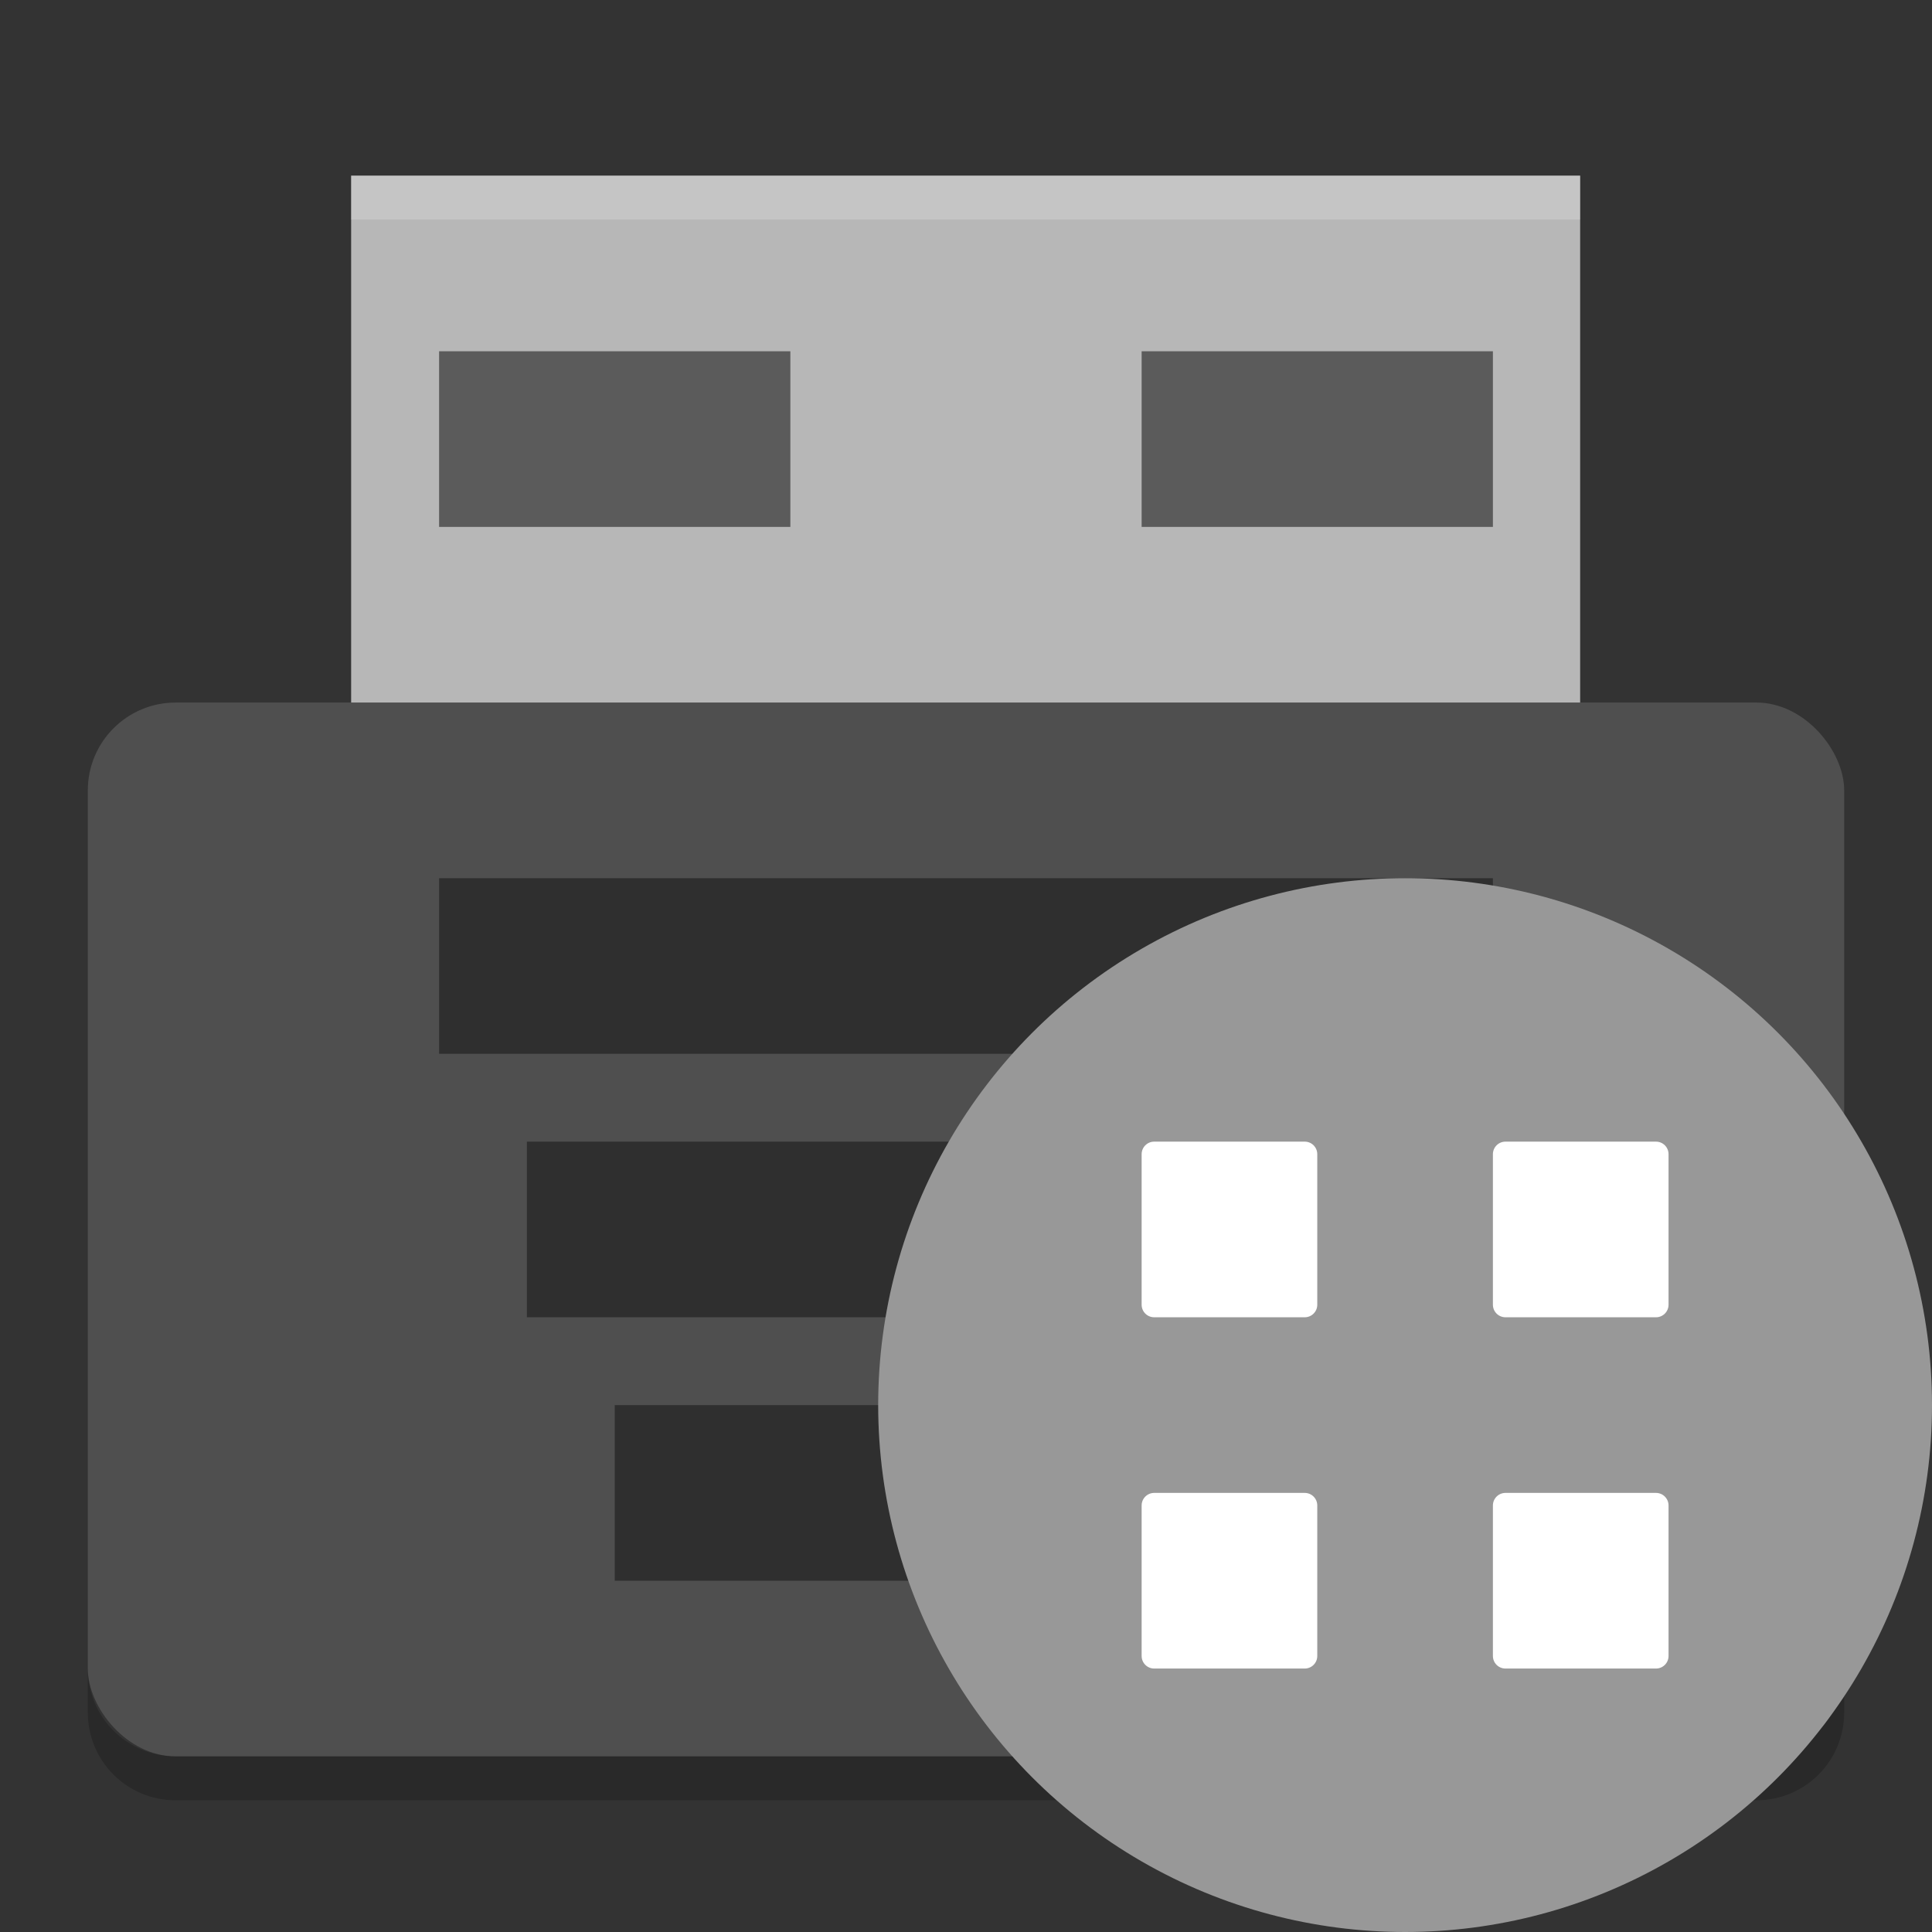 <svg xmlns="http://www.w3.org/2000/svg" width="22" height="22" version="1">
 <rect width="100%" height="100%" fill="#333333" stroke="none"/>
 <g transform="matrix(0.933,0,0,1,-0.2,-1)">
  <path style="fill:#b7b7b7" d="m 4.5,3 h 15 v 7 h -15 z"/>
  <path style="opacity:0.2;fill:#ffffff" d="m 4.5,3 v 0.5 h 15 V 3 Z"/>
 </g>
 <rect style="fill:#4f4f4f" width="20" height="12" x="1" y="8" rx="1" ry="1"/>
 <g style="opacity:0.4" transform="matrix(0.5,0,0,0.5,-1,-3)">
  <rect width="24" height="4" x="12" y="26"/>
  <rect width="20" height="4" x="14" y="32"/>
  <rect width="16" height="4" x="16" y="38"/>
 </g>
 <path style="opacity:0.2" d="m 1,19 v 0.5 c 0,0.554 0.446,1 1,1 h 18 c 0.554,0 1,-0.446 1,-1 V 19 c 0,0.554 -0.446,1 -1,1 H 2 C 1.446,20 1,19.554 1,19 Z"/>
 <rect style="opacity:0.5" width="4" height="2" x="5" y="4"/>
 <rect style="opacity:0.5" width="4" height="2" x="13" y="4"/>
 <g transform="translate(-2,-2)">
  <circle style="fill:#989898" cx="18" cy="18" r="6"/>
  <path style="fill:#ffffff" d="m 15.143,15 h 1.714 C 16.936,15 17,15.064 17,15.143 v 1.714 C 17,16.936 16.936,17 16.857,17 H 15.143 C 15.064,17 15,16.936 15,16.857 V 15.143 C 15,15.064 15.064,15 15.143,15 Z"/>
  <path style="fill:#ffffff" d="m 19.143,15 h 1.714 C 20.936,15 21,15.064 21,15.143 v 1.714 C 21,16.936 20.936,17 20.857,17 H 19.143 C 19.064,17 19,16.936 19,16.857 V 15.143 C 19,15.064 19.064,15 19.143,15 Z"/>
  <path style="fill:#ffffff" d="m 15.143,19 h 1.714 C 16.936,19 17,19.064 17,19.143 v 1.714 C 17,20.936 16.936,21 16.857,21 H 15.143 C 15.064,21 15,20.936 15,20.857 V 19.143 C 15,19.064 15.064,19 15.143,19 Z"/>
  <path style="fill:#ffffff" d="m 19.143,19 h 1.714 C 20.936,19 21,19.064 21,19.143 v 1.714 C 21,20.936 20.936,21 20.857,21 H 19.143 C 19.064,21 19,20.936 19,20.857 V 19.143 C 19,19.064 19.064,19 19.143,19 Z"/>
 </g>
</svg>
